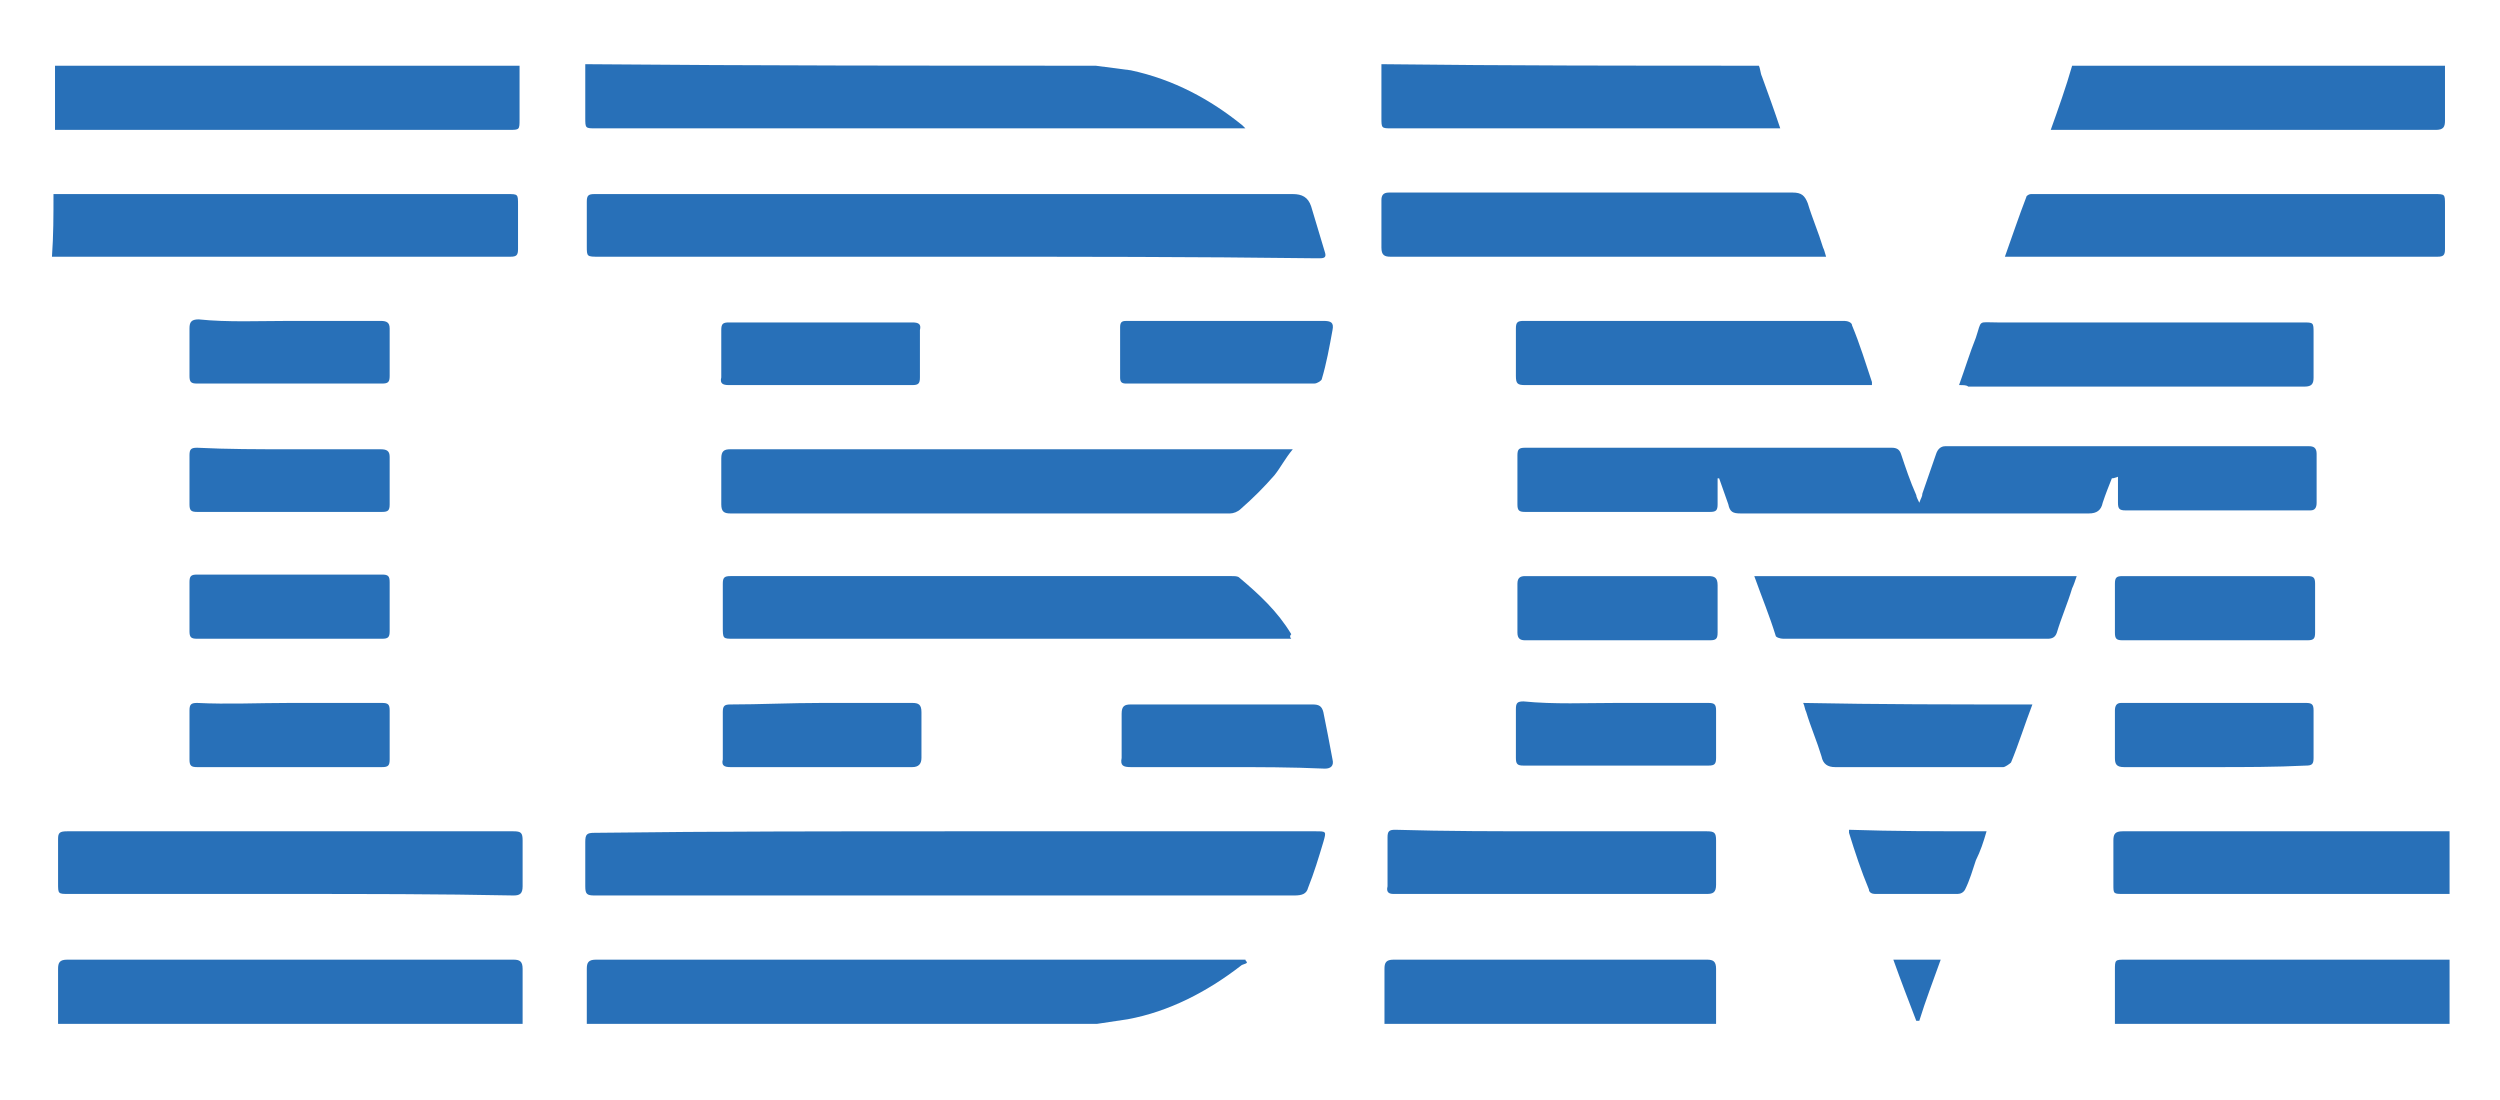 <?xml version="1.0" encoding="utf-8"?>
<!-- Generator: Adobe Illustrator 24.0.3, SVG Export Plug-In . SVG Version: 6.00 Build 0)  -->
<svg version="1.1" id="Layer_1" xmlns="http://www.w3.org/2000/svg" xmlns:xlink="http://www.w3.org/1999/xlink" x="0px" y="0px"
	 viewBox="0 0 163.6 72" style="enable-background:new 0 0 163.6 72;" xml:space="preserve">
<style type="text/css">
	.st0{fill:#2870B8;}
</style>
<g>
	<path class="st0" d="M71.7,4.3c0.8,0.1,1.5,0.2,2.3,0.3c2.8,0.6,5.2,1.9,7.3,3.6c0,0,0.1,0.1,0.2,0.2c-0.3,0-0.4,0-0.6,0
		c-14,0-27.9,0-41.9,0c-0.7,0-0.7,0-0.7-0.7c0-1.2,0-2.3,0-3.5C49.5,4.3,60.6,4.3,71.7,4.3z"/>
	<path class="st0" d="M38.4,67c0-1.2,0-2.4,0-3.6c0-0.4,0.1-0.6,0.6-0.6c14,0,28,0,42.1,0c0.1,0,0.3,0,0.4,0c0,0.1,0.1,0.1,0.1,0.2
		c-0.1,0.1-0.3,0.1-0.4,0.2c-2.2,1.7-4.7,3-7.4,3.5c-0.7,0.1-1.3,0.2-2,0.3C60.6,67,49.5,67,38.4,67z"/>
	<path class="st0" d="M34,4.3c0,1.2,0,2.3,0,3.5c0,0.7,0,0.7-0.7,0.7c-9.6,0-19.3,0-28.9,0c-0.3,0-0.5,0-0.8,0c0-1.4,0-2.8,0-4.2
		C13.7,4.3,23.8,4.3,34,4.3z"/>
	<path class="st0" d="M3.8,67c0-1.2,0-2.4,0-3.6c0-0.4,0.1-0.6,0.6-0.6c9.7,0,19.5,0,29.2,0c0.4,0,0.6,0.1,0.6,0.6
		c0,1.2,0,2.4,0,3.6C24.1,67,13.9,67,3.8,67z"/>
	<path class="st0" d="M3.5,12.7c0.3,0,0.5,0,0.8,0c9.6,0,19.3,0,28.9,0c0.7,0,0.7,0,0.7,0.7c0,1,0,1.9,0,2.9c0,0.4-0.1,0.5-0.5,0.5
		c-0.1,0-0.1,0-0.2,0c-9.8,0-19.6,0-29.4,0c-0.1,0-0.3,0-0.4,0C3.5,15.4,3.5,14.1,3.5,12.7z"/>
	<path class="st0" d="M115.1,4.3c0.1,0.2,0.1,0.5,0.2,0.7c0.4,1.1,0.8,2.2,1.2,3.4c-0.2,0-0.4,0-0.6,0c-8.3,0-16.6,0-24.8,0
		c-0.7,0-0.7,0-0.7-0.7c0-1.2,0-2.3,0-3.5C98.7,4.3,106.9,4.3,115.1,4.3z"/>
	<path class="st0" d="M160,4.3c0,1.2,0,2.4,0,3.6c0,0.4-0.1,0.6-0.6,0.6c-8.2,0-16.5,0-24.7,0c-0.1,0-0.3,0-0.5,0
		c0.5-1.4,1-2.8,1.4-4.2C143.8,4.3,151.9,4.3,160,4.3z"/>
	<path class="st0" d="M138.4,67c0-1.2,0-2.3,0-3.5c0-0.7,0-0.7,0.7-0.7c6.9,0,13.7,0,20.6,0c0.2,0,0.4,0,0.6,0c0,1.4,0,2.8,0,4.2
		C153,67,145.7,67,138.4,67z"/>
	<path class="st0" d="M160.3,58.5c-1.5,0-2.9,0-4.4,0c-5.6,0-11.2,0-16.9,0c-0.7,0-0.7,0-0.7-0.6c0-1,0-2,0-2.9
		c0-0.4,0.1-0.6,0.6-0.6c2.8,0,5.5,0,8.3,0c4.2,0,8.3,0,12.5,0c0.2,0,0.4,0,0.6,0C160.3,55.7,160.3,57.1,160.3,58.5z"/>
	<path class="st0" d="M90.6,67c0-1.2,0-2.4,0-3.6c0-0.4,0.1-0.6,0.6-0.6c6.8,0,13.6,0,20.5,0c0.4,0,0.6,0.1,0.6,0.6
		c0,1.2,0,2.4,0,3.6C105.1,67,97.9,67,90.6,67z"/>
	<path class="st0" d="M138.2,31.3c-0.2,0.5-0.4,1-0.6,1.6c-0.1,0.5-0.4,0.7-0.9,0.7c-7.6,0-15.2,0-22.8,0c-0.5,0-0.7-0.1-0.8-0.6
		c-0.2-0.6-0.4-1.1-0.6-1.7c0,0-0.1,0-0.1,0c0,0.1,0,0.3,0,0.4c0,0.4,0,0.9,0,1.3c0,0.4-0.1,0.5-0.5,0.5c-4,0-8.1,0-12.1,0
		c-0.4,0-0.5-0.1-0.5-0.5c0-1.1,0-2.1,0-3.2c0-0.4,0.1-0.5,0.5-0.5c8,0,16,0,24,0c0.3,0,0.5,0.1,0.6,0.4c0.3,0.9,0.6,1.8,1,2.7
		c0,0.1,0.1,0.3,0.2,0.5c0.1-0.3,0.2-0.4,0.2-0.6c0.3-0.9,0.6-1.7,0.9-2.6c0.1-0.3,0.3-0.5,0.6-0.5c7.9,0,15.8,0,23.8,0
		c0.3,0,0.5,0.1,0.5,0.5c0,1.1,0,2.2,0,3.2c0,0.3-0.1,0.5-0.4,0.5c-4,0-8.1,0-12.1,0c-0.4,0-0.5-0.1-0.5-0.5c0-0.6,0-1.1,0-1.7
		C138.3,31.3,138.3,31.3,138.2,31.3z"/>
	<path class="st0" d="M62.6,54.4c7.8,0,15.7,0,23.5,0c0.7,0,0.7,0,0.5,0.7c-0.3,1-0.6,2-1,3c-0.1,0.4-0.4,0.5-0.9,0.5
		c-15.3,0-30.5,0-45.8,0c-0.5,0-0.6-0.1-0.6-0.6c0-1,0-2,0-2.9c0-0.5,0.1-0.6,0.6-0.6C46.9,54.4,54.8,54.4,62.6,54.4z"/>
	<path class="st0" d="M62.6,16.8c-7.8,0-15.6,0-23.4,0c-0.8,0-0.8,0-0.8-0.7c0-1,0-1.9,0-2.9c0-0.4,0.1-0.5,0.5-0.5
		c0.1,0,0.2,0,0.3,0c15.1,0,30.3,0,45.4,0c0.6,0,1,0.2,1.2,0.8c0.3,1,0.6,2,0.9,3c0.1,0.3,0,0.4-0.3,0.4c-0.2,0-0.3,0-0.5,0
		C78.2,16.8,70.4,16.8,62.6,16.8z"/>
	<path class="st0" d="M84.5,41.8c-0.2,0-0.4,0-0.6,0c-12,0-23.9,0-35.9,0c-0.7,0-0.7,0-0.7-0.8c0-0.9,0-1.9,0-2.8
		c0-0.4,0.1-0.5,0.5-0.5c10.9,0,21.9,0,32.8,0c0.2,0,0.4,0,0.5,0.1c1.3,1.1,2.5,2.2,3.4,3.7C84.4,41.6,84.4,41.7,84.5,41.8z"/>
	<path class="st0" d="M84.6,29.4c-0.5,0.6-0.8,1.2-1.2,1.7c-0.7,0.8-1.4,1.5-2.2,2.2c-0.2,0.2-0.5,0.3-0.7,0.3
		c-10.9,0-21.8,0-32.7,0c-0.4,0-0.6-0.1-0.6-0.6c0-1,0-2,0-3c0-0.5,0.2-0.6,0.6-0.6c10.1,0,20.3,0,30.4,0c1.9,0,3.8,0,5.7,0
		C84.1,29.4,84.2,29.4,84.6,29.4z"/>
	<path class="st0" d="M19,58.5c-4.8,0-9.7,0-14.5,0c-0.7,0-0.7,0-0.7-0.7c0-1,0-2,0-2.9c0-0.4,0.1-0.5,0.6-0.5c5.8,0,11.7,0,17.5,0
		c3.9,0,7.8,0,11.7,0c0.5,0,0.6,0.1,0.6,0.6c0,1,0,2,0,3c0,0.5-0.2,0.6-0.6,0.6C28.7,58.5,23.9,58.5,19,58.5z"/>
	<path class="st0" d="M119.5,16.8c-0.2,0-0.4,0-0.6,0c-9.3,0-18.6,0-27.9,0c-0.4,0-0.6-0.1-0.6-0.6c0-1,0-2.1,0-3.1
		c0-0.3,0.1-0.5,0.5-0.5c1,0,2,0,3,0c7.8,0,15.6,0,23.4,0c0.6,0,0.8,0.2,1,0.7c0.3,1,0.7,1.9,1,2.9
		C119.4,16.4,119.4,16.5,119.5,16.8z"/>
	<path class="st0" d="M131.2,16.8c0.5-1.4,0.9-2.6,1.4-3.9c0-0.1,0.2-0.2,0.3-0.2c0.1,0,0.3,0,0.4,0c8.7,0,17.3,0,26,0
		c0.7,0,0.7,0,0.7,0.7c0,1,0,2,0,2.9c0,0.4-0.1,0.5-0.5,0.5c-0.8,0-1.6,0-2.4,0c-8.4,0-16.7,0-25.1,0
		C131.8,16.8,131.6,16.8,131.2,16.8z"/>
	<path class="st0" d="M122.5,25.2c-0.1,0-0.3,0-0.5,0c-7.4,0-14.8,0-22.2,0c-0.5,0-0.6-0.1-0.6-0.6c0-1,0-2.1,0-3.1
		c0-0.4,0.1-0.5,0.5-0.5c7,0,14,0,21,0c0.2,0,0.5,0.1,0.5,0.3c0.5,1.2,0.9,2.5,1.3,3.7C122.5,25.1,122.5,25.1,122.5,25.2z"/>
	<path class="st0" d="M128.2,25.2c0.4-1.1,0.7-2.1,1.1-3.1c0.4-1.2,0.1-1,1.4-1c6.7,0,13.3,0,20,0c0.7,0,0.7,0,0.7,0.7
		c0,1,0,1.9,0,2.9c0,0.4-0.1,0.6-0.6,0.6c-2.8,0-5.6,0-8.4,0c-4.5,0-9.1,0-13.6,0C128.7,25.2,128.5,25.2,128.2,25.2z"/>
	<path class="st0" d="M101.5,54.4c3.4,0,6.8,0,10.2,0c0.5,0,0.6,0.1,0.6,0.6c0,1,0,2,0,2.9c0,0.5-0.2,0.6-0.6,0.6
		c-6.1,0-12.2,0-18.3,0c-0.7,0-1.5,0-2.2,0c-0.3,0-0.5-0.1-0.4-0.5c0-1.1,0-2.1,0-3.2c0-0.4,0.1-0.5,0.5-0.5
		C94.6,54.4,98.1,54.4,101.5,54.4z"/>
	<path class="st0" d="M114.8,37.7c7.1,0,14,0,21.1,0c-0.1,0.3-0.2,0.6-0.3,0.8c-0.3,1-0.7,1.9-1,2.9c-0.1,0.3-0.3,0.4-0.6,0.4
		c-5.8,0-11.5,0-17.3,0c-0.2,0-0.5-0.1-0.5-0.2C115.8,40.3,115.3,39.1,114.8,37.7z"/>
	<path class="st0" d="M133,46.1c-0.5,1.3-0.9,2.6-1.4,3.8c-0.1,0.1-0.4,0.3-0.5,0.3c-1.6,0-3.1,0-4.7,0c-2.1,0-4.2,0-6.3,0
		c-0.5,0-0.8-0.2-0.9-0.7c-0.3-1-0.7-1.9-1-2.9c-0.1-0.2-0.1-0.4-0.2-0.6C122.9,46.1,127.9,46.1,133,46.1z"/>
	<path class="st0" d="M80.3,50.2c-2.1,0-4.2,0-6.3,0c-0.5,0-0.7-0.1-0.6-0.6c0-1,0-2,0-2.9c0-0.5,0.2-0.6,0.6-0.6c4,0,8,0,11.9,0
		c0.4,0,0.6,0.1,0.7,0.5c0.2,1,0.4,2,0.6,3.1c0.1,0.4-0.1,0.6-0.5,0.6C84.5,50.2,82.4,50.2,80.3,50.2z"/>
	<path class="st0" d="M80.3,21c2.1,0,4.2,0,6.3,0c0.5,0,0.7,0.1,0.6,0.6c-0.2,1.1-0.4,2.2-0.7,3.2c0,0.1-0.3,0.3-0.5,0.3
		c-4.1,0-8.2,0-12.3,0c-0.3,0-0.4-0.1-0.4-0.4c0-1.1,0-2.2,0-3.3c0-0.4,0.2-0.4,0.5-0.4C76,21,78.1,21,80.3,21z"/>
	<path class="st0" d="M105.8,37.7c2,0,4,0,6,0c0.4,0,0.6,0.1,0.6,0.6c0,1,0,2.1,0,3.1c0,0.4-0.1,0.5-0.5,0.5c-4,0-8.1,0-12.1,0
		c-0.3,0-0.5-0.1-0.5-0.5c0-1.1,0-2.2,0-3.2c0-0.4,0.2-0.5,0.5-0.5C101.7,37.7,103.7,37.7,105.8,37.7z"/>
	<path class="st0" d="M145,37.7c2,0,4,0,6,0c0.4,0,0.5,0.1,0.5,0.5c0,1.1,0,2.1,0,3.2c0,0.4-0.1,0.5-0.5,0.5c-4,0-8.1,0-12.1,0
		c-0.4,0-0.5-0.1-0.5-0.5c0-1.1,0-2.1,0-3.2c0-0.4,0.1-0.5,0.5-0.5C140.9,37.7,143,37.7,145,37.7z"/>
	<path class="st0" d="M18.9,41.8c-2,0-4,0-6,0c-0.4,0-0.5-0.1-0.5-0.5c0-1.1,0-2.1,0-3.2c0-0.4,0.1-0.5,0.5-0.5c4,0,8.1,0,12.1,0
		c0.4,0,0.5,0.1,0.5,0.5c0,1.1,0,2.1,0,3.2c0,0.4-0.1,0.5-0.5,0.5C22.9,41.8,20.9,41.8,18.9,41.8z"/>
	<path class="st0" d="M105.8,46c2,0,4,0,6,0c0.4,0,0.5,0.1,0.5,0.5c0,1,0,2.1,0,3.1c0,0.4-0.1,0.5-0.5,0.5c-4,0-8.1,0-12.1,0
		c-0.4,0-0.5-0.1-0.5-0.5c0-1.1,0-2.1,0-3.2c0-0.4,0.1-0.5,0.5-0.5C101.7,46.1,103.8,46,105.8,46z"/>
	<path class="st0" d="M144.9,50.2c-2,0-4,0-5.9,0c-0.5,0-0.6-0.2-0.6-0.6c0-1,0-2.1,0-3.1c0-0.3,0.1-0.5,0.4-0.5c4,0,8.1,0,12.1,0
		c0.4,0,0.5,0.1,0.5,0.5c0,1,0,2.1,0,3.1c0,0.4-0.1,0.5-0.5,0.5C148.9,50.2,146.9,50.2,144.9,50.2z"/>
	<path class="st0" d="M18.9,29.4c2,0,4,0,6,0c0.4,0,0.6,0.1,0.6,0.5c0,1,0,2.1,0,3.1c0,0.4-0.1,0.5-0.5,0.5c-4,0-8.1,0-12.1,0
		c-0.4,0-0.5-0.1-0.5-0.5c0-1.1,0-2.1,0-3.2c0-0.4,0.1-0.5,0.5-0.5C14.9,29.4,16.9,29.4,18.9,29.4z"/>
	<path class="st0" d="M19,21c2,0,3.9,0,5.9,0c0.4,0,0.6,0.1,0.6,0.5c0,1,0,2.1,0,3.1c0,0.4-0.1,0.5-0.5,0.5c-4,0-8.1,0-12.1,0
		c-0.4,0-0.5-0.1-0.5-0.5c0-1,0-2.1,0-3.1c0-0.4,0.1-0.6,0.6-0.6C14.9,21.1,17,21,19,21z"/>
	<path class="st0" d="M19,46c2,0,4,0,6,0c0.4,0,0.5,0.1,0.5,0.5c0,1.1,0,2.1,0,3.2c0,0.4-0.1,0.5-0.5,0.5c-4,0-8.1,0-12.1,0
		c-0.4,0-0.5-0.1-0.5-0.5c0-1.1,0-2.1,0-3.2c0-0.4,0.1-0.5,0.5-0.5C14.9,46.1,16.9,46,19,46z"/>
	<path class="st0" d="M53.8,46c2,0,3.9,0,5.9,0c0.4,0,0.6,0.1,0.6,0.6c0,1,0,2,0,3c0,0.4-0.2,0.6-0.6,0.6c-4,0-8,0-11.9,0
		c-0.4,0-0.6-0.1-0.5-0.5c0-1,0-2.1,0-3.1c0-0.4,0.1-0.5,0.5-0.5C49.7,46.1,51.7,46,53.8,46z"/>
	<path class="st0" d="M53.7,25.2c-2,0-4,0-6,0c-0.4,0-0.6-0.1-0.5-0.5c0-1,0-2.1,0-3.1c0-0.4,0.1-0.5,0.5-0.5c4,0,8,0,12,0
		c0.4,0,0.6,0.1,0.5,0.5c0,1,0,2.1,0,3.1c0,0.4-0.1,0.5-0.5,0.5C57.7,25.2,55.7,25.2,53.7,25.2z"/>
	<path class="st0" d="M130,54.4c-0.2,0.7-0.4,1.3-0.7,1.9c-0.2,0.6-0.4,1.3-0.7,1.9c-0.1,0.2-0.3,0.3-0.5,0.3c-1.8,0-3.6,0-5.4,0
		c-0.2,0-0.4-0.1-0.4-0.3c-0.5-1.2-0.9-2.4-1.3-3.7c0,0,0-0.1,0-0.2C123.9,54.4,126.9,54.4,130,54.4z"/>
	<path class="st0" d="M125.4,66.8c-0.5-1.3-1-2.6-1.5-4c1,0,2,0,3.1,0c-0.5,1.4-1,2.7-1.4,4C125.5,66.8,125.4,66.8,125.4,66.8z"/>
</g>
</svg>
